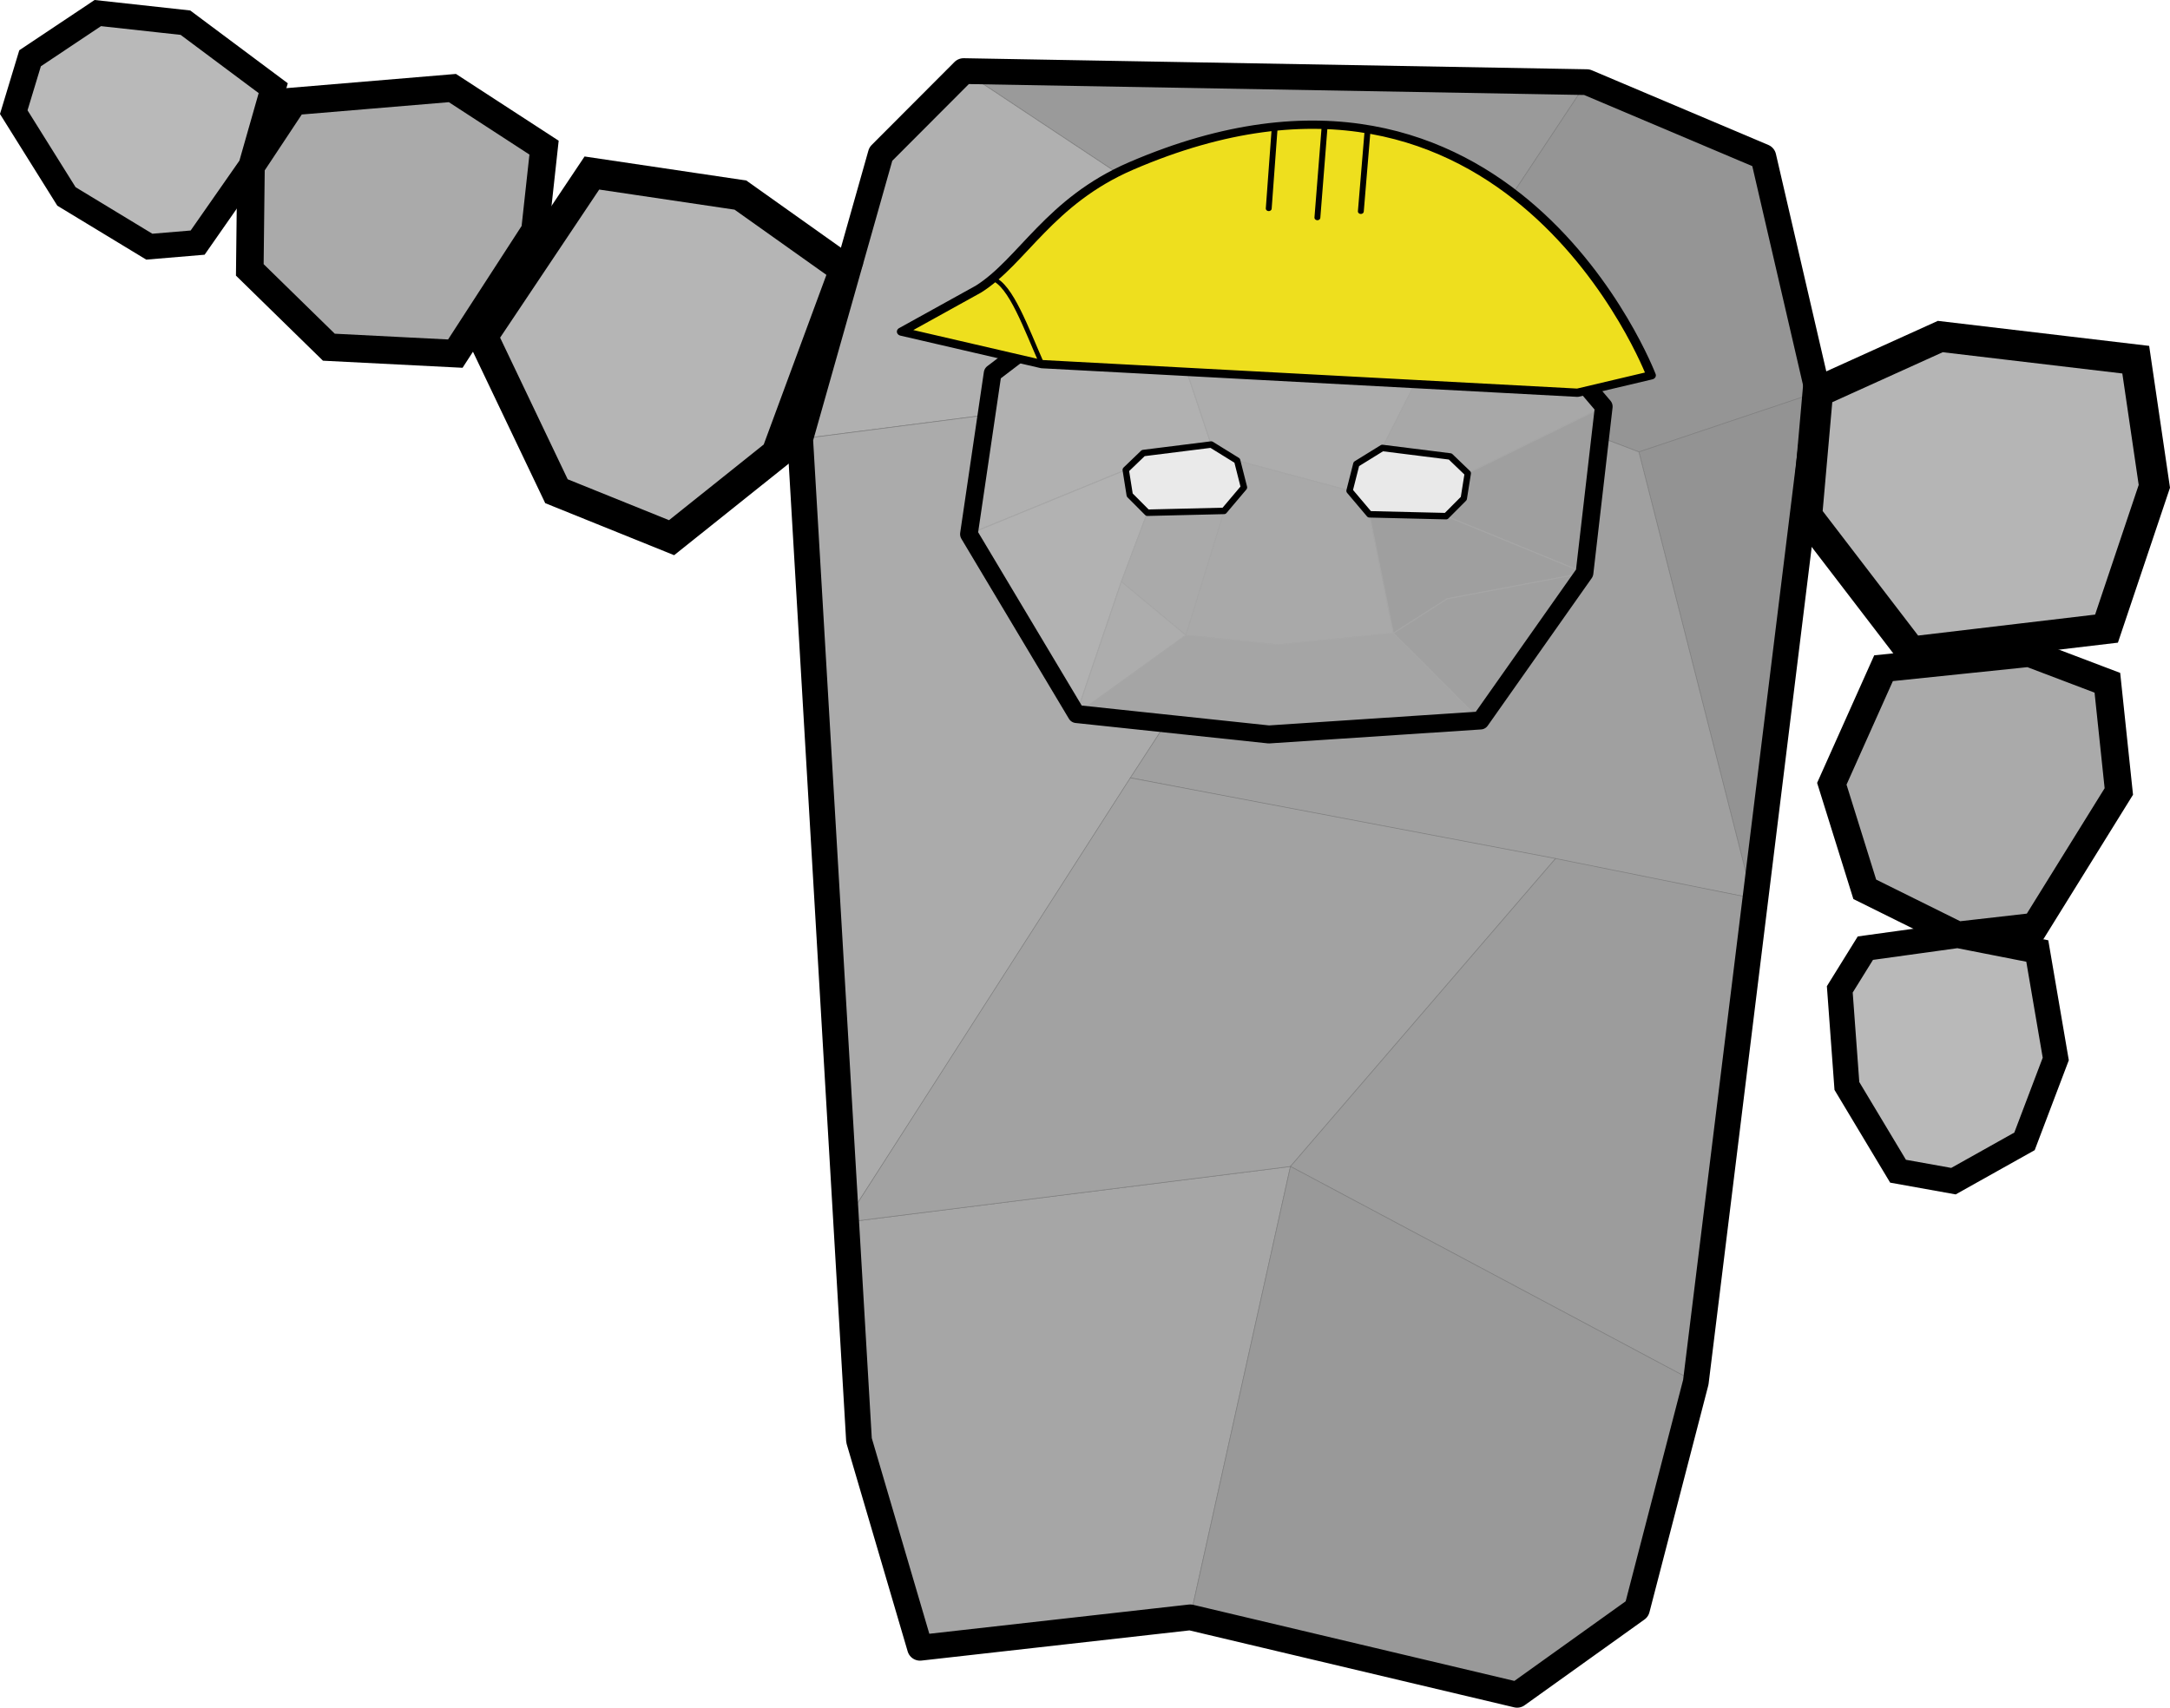 <?xml version="1.0" encoding="UTF-8" standalone="no"?>
<!-- Created with Inkscape (http://www.inkscape.org/) -->

<svg
   xmlns:dc="http://purl.org/dc/elements/1.1/"
   xmlns:cc="http://creativecommons.org/ns#"
   xmlns:rdf="http://www.w3.org/1999/02/22-rdf-syntax-ns#"
   xmlns:svg="http://www.w3.org/2000/svg"
   xmlns="http://www.w3.org/2000/svg"
   xmlns:sodipodi="http://sodipodi.sourceforge.net/DTD/sodipodi-0.dtd"
   xmlns:inkscape="http://www.inkscape.org/namespaces/inkscape"
   width="288.622mm"
   height="227.161mm"
   viewBox="0 0 288.622 227.161"
   version="1.1"
   id="svg8"
   inkscape:version="0.92.4 5da689c313, 2019-01-14"
   sodipodi:docname="foreman_point_corner.svg"
   inkscape:export-filename="/home/bwhaines/git/StoneflowerHarvest/assets/images/foreman/foreman_point_corner.png"
   inkscape:export-xdpi="138.913"
   inkscape:export-ydpi="138.913">
  <defs
     id="defs2" />
  <sodipodi:namedview
     id="base"
     pagecolor="#ffffff"
     bordercolor="#666666"
     borderopacity="1.0"
     inkscape:pageopacity="0.0"
     inkscape:pageshadow="2"
     inkscape:zoom="0.4949747"
     inkscape:cx="596.763"
     inkscape:cy="329.0323"
     inkscape:document-units="mm"
     inkscape:current-layer="layer1"
     showgrid="false"
     inkscape:window-width="1920"
     inkscape:window-height="1015"
     inkscape:window-x="0"
     inkscape:window-y="0"
     inkscape:window-maximized="1"
     inkscape:snap-global="false" />
  <g
     inkscape:groupmode="layer"
     id="layer2"
     inkscape:label="shapes"
     transform="translate(72.82,-18.517)"
     style="display:inline">
    <path
       style="fill:#9a9a9a;fill-opacity:1;stroke:#7f7f7f;stroke-width:0.086;stroke-linecap:butt;stroke-linejoin:miter;stroke-miterlimit:4;stroke-dasharray:none;stroke-opacity:1"
       d="M 55.345,27.973 113.602,66.608 138.239,29.445 Z"
       id="path818"
       inkscape:connector-curvature="0" />
    <path
       style="fill:#959595;fill-opacity:1;stroke:#7f7f7f;stroke-width:0.086;stroke-linecap:butt;stroke-linejoin:miter;stroke-miterlimit:4;stroke-dasharray:none;stroke-opacity:1"
       d="m 113.602,66.608 31.563,12.027 23.796,-7.98 -7.246,-31.277 -23.477,-9.935 -24.636,37.164"
       id="path820"
       inkscape:connector-curvature="0"
       sodipodi:nodetypes="cccccc" />
    <path
       style="fill:#b0b0b0;fill-opacity:1;stroke:#7f7f7f;stroke-width:0.086;stroke-linecap:butt;stroke-linejoin:miter;stroke-miterlimit:4;stroke-dasharray:none;stroke-opacity:1"
       d="M 55.345,27.973 113.602,66.608 33.606,76.911 44.331,39.011 Z"
       id="path822"
       inkscape:connector-curvature="0" />
    <path
       style="fill:#939393;fill-opacity:1;stroke:#7f7f7f;stroke-width:0.086;stroke-linecap:butt;stroke-linejoin:miter;stroke-miterlimit:4;stroke-dasharray:none;stroke-opacity:1"
       d="m 145.166,78.636 15.101,59.357 8.695,-67.337 z"
       id="path824"
       inkscape:connector-curvature="0" />
    <path
       style="fill:#ababab;fill-opacity:1;stroke:#7f7f7f;stroke-width:0.086;stroke-linecap:butt;stroke-linejoin:miter;stroke-miterlimit:4;stroke-dasharray:none;stroke-opacity:1"
       d="M 113.602,66.608 39.603,181.112 33.606,76.911 Z"
       id="path826"
       inkscape:connector-curvature="0" />
    <path
       style="fill:#a0a0a0;fill-opacity:1;stroke:#7f7f7f;stroke-width:0.086;stroke-linecap:butt;stroke-linejoin:miter;stroke-miterlimit:4;stroke-dasharray:none;stroke-opacity:1"
       d="m 113.602,66.608 31.563,12.027 15.101,59.357 -82.749,-16.006 z"
       id="path830"
       inkscape:connector-curvature="0" />
    <path
       style="fill:#a6a6a6;fill-opacity:1;stroke:#7f7f7f;stroke-width:0.086;stroke-linecap:butt;stroke-linejoin:miter;stroke-miterlimit:4;stroke-dasharray:none;stroke-opacity:1"
       d="m 85.488,233.662 13.333,-59.977 -59.217,7.428 1.829,29 8.116,27.597 35.94,-4.048"
       id="path832"
       inkscape:connector-curvature="0" />
    <path
       style="fill:#a2a2a2;fill-opacity:1;stroke:#7f7f7f;stroke-width:0.086;stroke-linecap:butt;stroke-linejoin:miter;stroke-miterlimit:4;stroke-dasharray:none;stroke-opacity:1"
       d="m 77.517,121.986 -37.914,59.126 59.217,-7.428 35.264,-40.967 z"
       id="path834"
       inkscape:connector-curvature="0" />
    <path
       style="fill:#9c9c9c;fill-opacity:1;stroke:#7f7f7f;stroke-width:0.086;stroke-linecap:butt;stroke-linejoin:miter;stroke-miterlimit:4;stroke-dasharray:none;stroke-opacity:1"
       d="m 160.267,137.993 -26.182,-5.275 -35.264,40.967 53.91,28.701 7.536,-64.393 v 0"
       id="path836"
       inkscape:connector-curvature="0" />
    <path
       style="fill:#999999;fill-opacity:1;stroke:#7f7f7f;stroke-width:0.086;stroke-linecap:butt;stroke-linejoin:miter;stroke-miterlimit:4;stroke-dasharray:none;stroke-opacity:1"
       d="M 128.964,243.965 144.905,232.558 152.731,202.385 98.821,173.685 85.488,233.662 Z"
       id="path838"
       inkscape:connector-curvature="0" />
    <path
       style="display:inline;fill:#aaaaaa;fill-opacity:1;stroke:#000000;stroke-width:3.665;stroke-linecap:butt;stroke-linejoin:miter;stroke-miterlimit:4;stroke-dasharray:none;stroke-opacity:1"
       d="M -12.26,65.557 -1.668,49.208 -0.458,38.157 -12.648,30.23 l -21.073,1.766 -5.715,8.625 -0.159,13.797 10.516,10.285 z"
       id="path855-6"
       inkscape:connector-curvature="0"
       sodipodi:nodetypes="ccccccccc" />
    <path
       style="display:inline;fill:#b9b9b9;fill-opacity:1;stroke:#000000;stroke-width:3.365;stroke-linecap:butt;stroke-linejoin:miter;stroke-miterlimit:4;stroke-dasharray:none;stroke-opacity:1"
       d="m -46.533,50.79 7.097,-10.17 2.957,-10.372 -11.678,-8.715 -11.654,-1.277 -9.008,6.013 -2.171,7.167 7.01,11.213 11.018,6.682 z"
       id="path859-7"
       inkscape:connector-curvature="0" />
    <path
       style="display:inline;fill:#b5b5b5;fill-opacity:1;stroke:#000000;stroke-width:4.065;stroke-linecap:butt;stroke-linejoin:miter;stroke-miterlimit:4;stroke-dasharray:none;stroke-opacity:1"
       d="M 30.47,78.882 39.542,54.325 25.661,44.467 5.905,41.532 -8.634,63.266 1.193,83.861 16.504,90.041 Z"
       id="path851-3"
       inkscape:connector-curvature="0" />
    <path
       style="display:inline;fill:#b5b5b5;fill-opacity:1;stroke:#000000;stroke-width:4.065;stroke-linecap:butt;stroke-linejoin:miter;stroke-miterlimit:4;stroke-dasharray:none;stroke-opacity:1"
       d="m 185.249,63.285 25.997,3.077 2.474,16.845 -6.362,18.932 -25.967,3.076 -13.881,-18.113 1.452,-16.446 z"
       id="path851"
       inkscape:connector-curvature="0" />
    <path
       style="display:inline;fill:#aaaaaa;fill-opacity:1;stroke:#000000;stroke-width:3.665;stroke-linecap:butt;stroke-linejoin:miter;stroke-miterlimit:4;stroke-dasharray:none;stroke-opacity:1"
       d="m 177.702,107.404 19.377,-2.007 10.394,3.944 1.523,14.461 -11.148,17.969 -10.28,1.172 -12.362,-6.127 -4.383,-14.041 z"
       id="path855"
       inkscape:connector-curvature="0"
       sodipodi:nodetypes="ccccccccc" />
    <path
       style="display:inline;fill:#b9b9b9;fill-opacity:1;stroke:#000000;stroke-width:3.365;stroke-linecap:butt;stroke-linejoin:miter;stroke-miterlimit:4;stroke-dasharray:none;stroke-opacity:1"
       d="m 175.284,144.644 12.284,-1.701 10.583,2.079 2.457,14.363 -4.158,10.961 -9.449,5.292 -7.37,-1.323 -6.804,-11.339 -0.945,-12.851 z"
       id="path859"
       inkscape:connector-curvature="0" />
    <g
       id="g964"
       transform="matrix(0.75,0,0,0.763,46.469,34.549)">
      <g
         transform="translate(-40.95,-8.009)"
         style="display:inline"
         inkscape:label="features"
         id="layer4">
        <path
           inkscape:connector-curvature="0"
           id="path2259"
           d="m 81.537,68.922 3.108,-2.937 12.047,-1.485 4.607,2.8 1.206,4.67 -3.526,4.1 -13.606,0.32 -3.128,-3.085 z"
           style="fill:#eaeaea;fill-opacity:1;stroke:#000000;stroke-width:0.204px;stroke-linecap:butt;stroke-linejoin:miter;stroke-opacity:1" />
        <path
           inkscape:connector-curvature="0"
           id="path2261"
           d="m 121.227,72.564 1.206,-4.67 4.607,-2.8 12.047,1.485 3.108,2.937 -0.709,4.382 -3.128,3.085 -13.606,-0.32 z"
           style="fill:#e9e9e9;fill-opacity:1;stroke:#000000;stroke-width:0.204px;stroke-linecap:butt;stroke-linejoin:miter;stroke-opacity:1" />
      </g>
      <g
         transform="translate(-40.95,-8.009)"
         style="display:inline"
         inkscape:label="color"
         id="layer3">
        <path
           inkscape:connector-curvature="0"
           id="path879"
           d="m 57.929,52.087 26.007,9.515 0.708,4.382 3.128,3.085 -7.71,14.949 -26.332,-3.905 z"
           style="fill:none;stroke:none;stroke-width:0.174px;stroke-linecap:butt;stroke-linejoin:miter;stroke-opacity:1" />
        <path
           inkscape:connector-curvature="0"
           id="path896"
           d="M 85.484,31.47 96.692,64.499 84.645,65.984 81.537,68.922 53.73,80.114 57.929,52.087 Z"
           style="fill:#b1b1b1;fill-opacity:1;stroke:#a6a6a6;stroke-width:0.174px;stroke-linecap:butt;stroke-linejoin:miter;stroke-opacity:1" />
        <path
           inkscape:connector-curvature="0"
           id="path1510"
           d="m 85.484,31.47 11.207,33.029 4.607,2.8 19.928,5.264 1.206,-4.67 4.607,-2.8 16.966,-32.979 z"
           style="fill:#adadad;fill-opacity:1;stroke:#a6a6a6;stroke-width:0.174px;stroke-linecap:butt;stroke-linejoin:miter;stroke-opacity:1" />
        <path
           inkscape:connector-curvature="0"
           id="path1512"
           d="m 144.006,32.114 -16.966,32.979 12.047,1.485 3.108,2.937 24.118,-11.63 z"
           style="fill:#a8a8a8;fill-opacity:1;stroke:#a6a6a6;stroke-width:0.174px;stroke-linecap:butt;stroke-linejoin:miter;stroke-opacity:1" />
        <path
           inkscape:connector-curvature="0"
           id="path1514"
           d="m 162.901,86.879 -24.542,-9.896 3.128,-3.085 0.709,-4.382 24.118,-11.63 z"
           style="fill:#9f9f9f;fill-opacity:1;stroke:#a6a6a6;stroke-width:0.174px;stroke-linecap:butt;stroke-linejoin:miter;stroke-opacity:1" />
        <path
           inkscape:connector-curvature="0"
           id="path1516"
           d="m 101.299,67.3 1.206,4.67 -3.526,4.1 -6.789,21.666 16.267,1.692 20.544,-2.038 -4.248,-20.726 -3.526,-4.1 z"
           style="fill:#a9a9a9;fill-opacity:1;stroke:#a6a6a6;stroke-width:0.174px;stroke-linecap:butt;stroke-linejoin:miter;stroke-opacity:1" />
        <path
           inkscape:connector-curvature="0"
           id="path1518"
           d="m 124.753,76.664 4.248,20.726 9.539,-5.992 24.361,-4.518 -24.542,-9.896 z"
           style="fill:#9f9f9f;fill-opacity:1;stroke:#a6a6a6;stroke-width:0.174px;stroke-linecap:butt;stroke-linejoin:miter;stroke-opacity:1" />
        <path
           inkscape:connector-curvature="0"
           id="path1520"
           d="m 144.459,112.605 -15.457,-15.215 9.539,-5.992 24.361,-4.518 z"
           style="fill:#a0a0a0;fill-opacity:1;stroke:#a6a6a6;stroke-width:0.174px;stroke-linecap:butt;stroke-linejoin:miter;stroke-opacity:1" />
        <path
           inkscape:connector-curvature="0"
           id="path1522"
           d="m 92.19,97.736 16.267,1.692 20.544,-2.038 15.457,15.215 -37.538,2.436 -34.124,-3.557 z"
           style="fill:#a5a5a5;fill-opacity:1;stroke:#a6a6a6;stroke-width:0.174px;stroke-linecap:butt;stroke-linejoin:miter;stroke-opacity:1" />
        <path
           inkscape:connector-curvature="0"
           id="path1524"
           d="m 53.73,80.114 27.807,-11.193 0.709,4.382 3.128,3.085 -4.602,12.012 -7.973,23.082 z"
           style="fill:#b2b2b2;fill-opacity:1;stroke:#a6a6a6;stroke-width:0.174px;stroke-linecap:butt;stroke-linejoin:miter;stroke-opacity:1" />
        <path
           inkscape:connector-curvature="0"
           id="path1526"
           d="M 98.979,76.07 92.19,97.736 80.771,88.401 85.373,76.389 Z"
           style="fill:#aaaaaa;fill-opacity:1;stroke:#a6a6a6;stroke-width:0.174px;stroke-linecap:butt;stroke-linejoin:miter;stroke-opacity:1" />
        <path
           inkscape:connector-curvature="0"
           id="path1528"
           d="M 72.797,111.484 92.19,97.736 80.771,88.401 Z"
           style="fill:#adadad;fill-opacity:1;stroke:#a6a6a6;stroke-width:0.174px;stroke-linecap:butt;stroke-linejoin:miter;stroke-opacity:1" />
      </g>
      <g
         transform="translate(-40.95,-8.009)"
         style="display:inline"
         id="layer1-6"
         inkscape:label="outlines">
        <path
           sodipodi:nodetypes="cccccccccc"
           inkscape:connector-curvature="0"
           id="path2167"
           d="m 85.484,31.47 58.522,0.644 22.307,25.772 -3.412,28.993 -18.442,25.726 -37.538,2.436 -34.124,-3.557 -19.067,-31.369 4.199,-28.027 z"
           style="fill:none;fill-opacity:1;stroke:#000000;stroke-width:3.136;stroke-linecap:round;stroke-linejoin:round;stroke-miterlimit:4;stroke-dasharray:none;stroke-opacity:1" />
        <path
           sodipodi:nodetypes="ccccccccc"
           inkscape:connector-curvature="0"
           id="path2206"
           d="m 84.645,65.984 12.047,-1.485 4.607,2.8 1.206,4.67 -3.526,4.1 -13.606,0.32 -3.128,-3.085 -0.709,-4.382 z"
           style="fill:none;stroke:#000000;stroke-width:1.127;stroke-linecap:round;stroke-linejoin:round;stroke-miterlimit:4;stroke-dasharray:none;stroke-opacity:1" />
        <path
           sodipodi:nodetypes="ccccccccc"
           inkscape:connector-curvature="0"
           id="path2206-3"
           d="m 139.087,66.579 -12.047,-1.485 -4.607,2.8 -1.206,4.67 3.526,4.1 13.606,0.32 3.128,-3.085 0.709,-4.382 z"
           style="fill:none;stroke:#000000;stroke-width:1.127;stroke-linecap:round;stroke-linejoin:round;stroke-miterlimit:4;stroke-dasharray:none;stroke-opacity:1" />
      </g>
      <g
         transform="translate(-40.95,-8.009)"
         style="display:inline"
         inkscape:label="hat"
         id="layer2-7">
        <g
           transform="matrix(0.711,0,0,0.61,33.722,-17.94)"
           id="g875">
          <path
             style="fill:#eedf1e;fill-opacity:1;stroke:#000000;stroke-width:2.365;stroke-linecap:round;stroke-linejoin:round;stroke-miterlimit:4;stroke-dasharray:none;stroke-opacity:1"
             d="m 46.359,112.168 133.588,8.172 18.348,-4.967 c 0,0 -35.393,-106.424 -129.706,-59.843 C 48.204,65.597 41.495,82.807 30.52,90.718 L 11.35,102.876 Z"
             id="path843"
             inkscape:connector-curvature="0"
             sodipodi:nodetypes="cccsscc" />
          <path
             style="fill:none;stroke:#000000;stroke-width:1.465;stroke-linecap:round;stroke-linejoin:round;stroke-miterlimit:4;stroke-dasharray:none;stroke-opacity:1"
             d="m 116.87,44.023 -1.815,26.276 z"
             id="path845"
             inkscape:connector-curvature="0"
             sodipodi:nodetypes="ccc" />
          <path
             style="fill:none;stroke:#000000;stroke-width:1.465;stroke-linecap:round;stroke-linejoin:round;stroke-miterlimit:4;stroke-dasharray:none;stroke-opacity:1"
             d="m 127.599,44.971 -1.709,23.538 z"
             id="path845-3"
             inkscape:connector-curvature="0"
             sodipodi:nodetypes="ccc" />
          <path
             style="fill:none;stroke:#000000;stroke-width:1.465;stroke-linecap:round;stroke-linejoin:round;stroke-miterlimit:4;stroke-dasharray:none;stroke-opacity:1"
             d="m 104.428,44.145 -1.509,23.546 z"
             id="path845-6"
             inkscape:connector-curvature="0"
             sodipodi:nodetypes="ccc" />
          <path
             style="fill:none;stroke:#000000;stroke-width:1.165;stroke-linecap:butt;stroke-linejoin:miter;stroke-miterlimit:4;stroke-dasharray:none;stroke-opacity:1"
             d="m 34.1,87.756 c 4.507,1.873 8.312,14.202 12.26,24.412"
             id="path868"
             inkscape:connector-curvature="0"
             sodipodi:nodetypes="cc" />
        </g>
      </g>
    </g>
  </g>
  <g
     inkscape:label="outline"
     inkscape:groupmode="layer"
     id="layer1"
     transform="translate(72.82,-18.517)"
     style="display:inline">
    <path
       style="fill:none;stroke:#000000;stroke-width:3.426;stroke-linecap:round;stroke-linejoin:round;stroke-miterlimit:4;stroke-dasharray:none;stroke-opacity:1"
       d="M 138.239,29.445 55.345,27.973 44.331,39.011 33.606,76.911 l 7.826,133.201 8.116,27.597 35.94,-4.048 43.476,10.303 15.941,-11.407 7.826,-30.173 16.231,-131.729 -7.246,-31.277 z"
       id="path815"
       inkscape:connector-curvature="0" />
  </g>
</svg>
